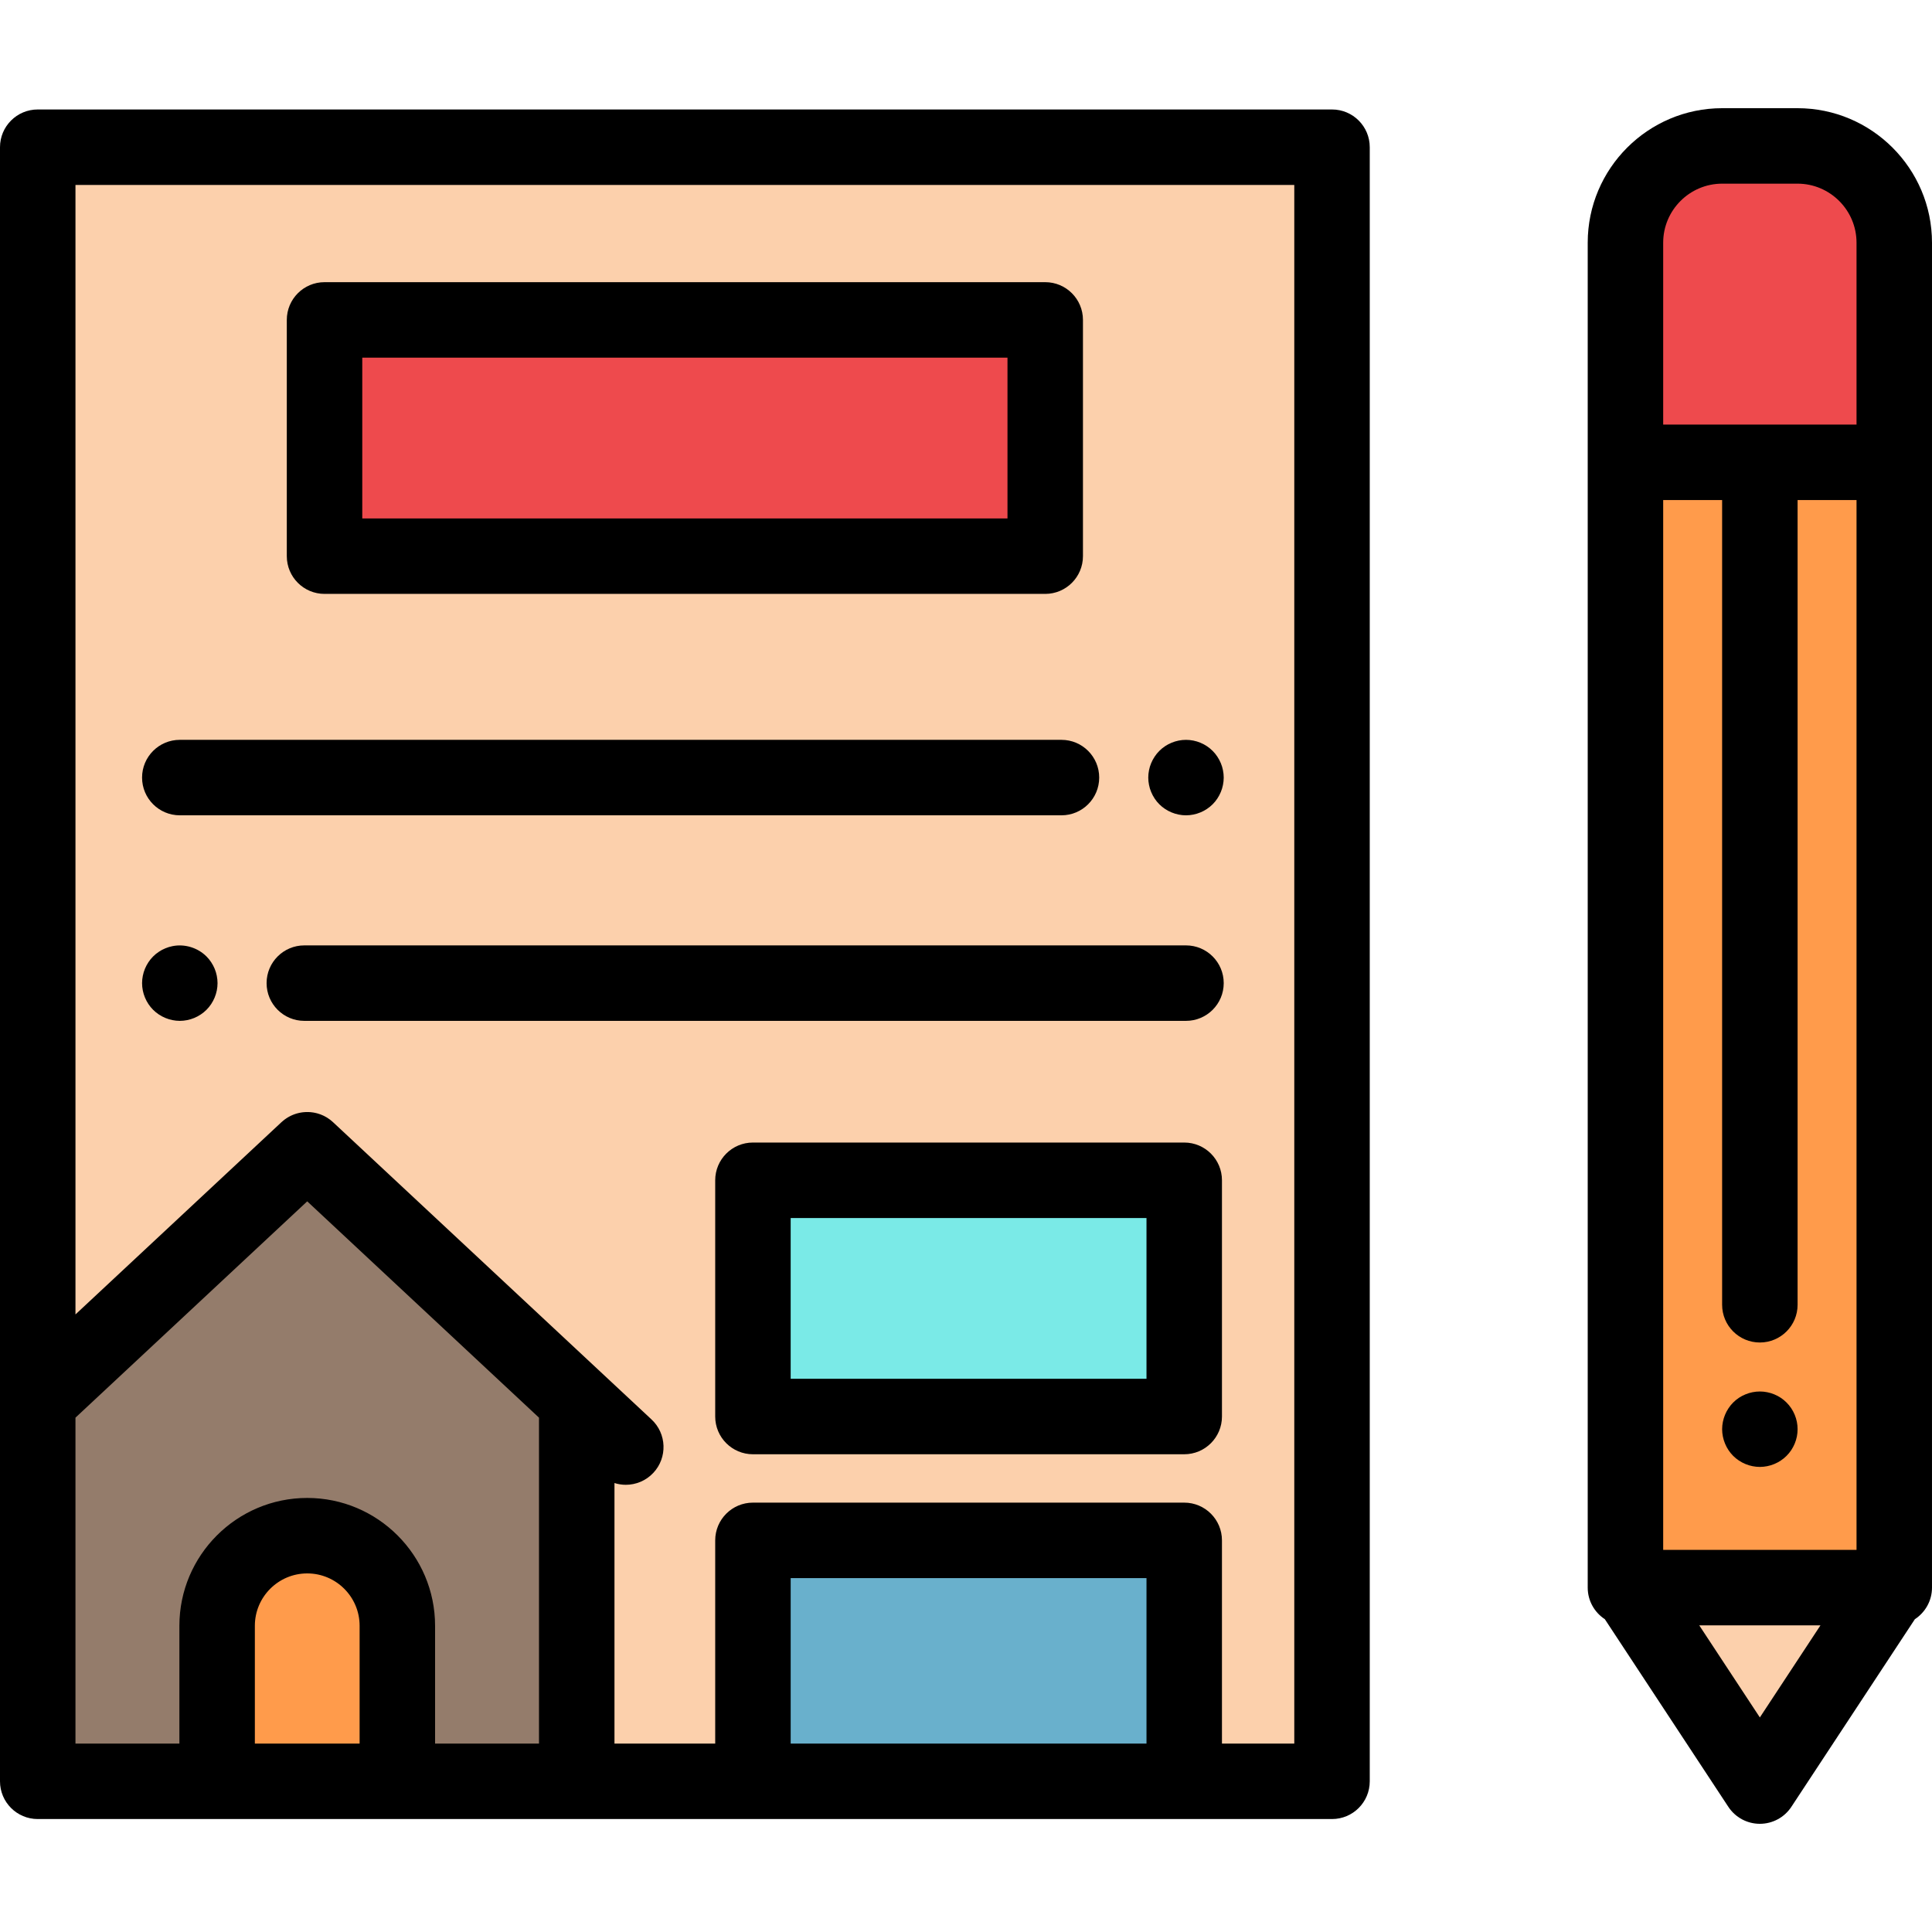 <?xml version="1.0" encoding="iso-8859-1"?>
<!-- Generator: Adobe Illustrator 19.0.0, SVG Export Plug-In . SVG Version: 6.00 Build 0)  -->
<svg version="1.1" id="Capa_1" xmlns="http://www.w3.org/2000/svg" xmlns:xlink="http://www.w3.org/1999/xlink" x="0px" y="0px"
	 viewBox="0 0 512.001 512.001" style="enable-background:new 0 0 512.001 512.001;" xml:space="preserve">
<path style="fill:#EE4A4D;" d="M430.762,64.322v58.196H502V64.322c0-14.167-11.484-25.651-25.651-25.651h-19.936
	C442.246,38.671,430.762,50.155,430.762,64.322z"/>
<polygon style="fill:#FCD0AC;" points="431.762,420.733 466.381,473.329 501,420.733 "/>
<rect x="430.76" y="122.52" style="fill:#FF9B4B;" width="71.24" height="298.21"/>
<path d="M476.349,28.671h-19.936c-19.658,0-35.651,15.993-35.651,35.651l0,0v356.411c0,3.506,1.807,6.585,4.538,8.37l32.728,49.724
	c1.85,2.81,4.989,4.502,8.353,4.502c3.364,0,6.503-1.692,8.353-4.502l32.729-49.724c2.73-1.785,4.538-4.865,4.538-8.37V64.322l0,0
	C512,44.664,496.007,28.671,476.349,28.671z M440.762,132.518h15.619v213.26c0,5.523,4.477,10,10,10s10-4.477,10-10v-213.26H492
	v278.215h-51.238V132.518z M440.762,64.322c0-8.63,7.021-15.651,15.651-15.651h19.936c8.63,0,15.651,7.021,15.651,15.651v48.196
	h-51.238V64.322z M466.381,455.141l-16.065-24.408h32.13L466.381,455.141z"/>
<path d="M466.38,388.75c-0.65,0-1.31-0.07-1.95-0.2c-0.64-0.12-1.27-0.32-1.87-0.57c-0.61-0.25-1.19-0.56-1.73-0.92
	c-0.55-0.36-1.06-0.78-1.52-1.24s-0.88-0.97-1.24-1.52c-0.36-0.54-0.67-1.12-0.92-1.73c-0.25-0.6-0.44-1.23-0.57-1.87
	c-0.13-0.64-0.2-1.3-0.2-1.95c0-0.65,0.07-1.31,0.2-1.95s0.32-1.27,0.57-1.87c0.25-0.61,0.56-1.19,0.92-1.73
	c0.36-0.55,0.78-1.06,1.24-1.52s0.97-0.88,1.52-1.25c0.539-0.36,1.12-0.66,1.73-0.91c0.6-0.25,1.23-0.45,1.87-0.57
	c1.29-0.26,2.62-0.26,3.9,0c0.64,0.12,1.27,0.32,1.88,0.57c0.6,0.25,1.18,0.55,1.72,0.91c0.55,0.37,1.06,0.79,1.52,1.25
	s0.88,0.97,1.25,1.52c0.36,0.54,0.66,1.12,0.92,1.73c0.25,0.6,0.44,1.23,0.57,1.87c0.13,0.64,0.19,1.3,0.19,1.95
	c0,0.65-0.06,1.31-0.19,1.95s-0.32,1.27-0.57,1.87c-0.26,0.61-0.56,1.19-0.92,1.73c-0.37,0.55-0.79,1.06-1.25,1.52
	s-0.97,0.88-1.52,1.24c-0.54,0.36-1.12,0.67-1.72,0.92c-0.61,0.25-1.24,0.45-1.88,0.57C467.69,388.68,467.03,388.75,466.38,388.75z"
	/>
<rect x="10" y="39.01" style="fill:#FCD0AC;" width="343" height="433.05"/>
<rect x="199.54" y="312.78" style="fill:#7AEAE7;" width="114.3" height="62.61"/>
<path d="M313.832,385.395H199.537c-5.523,0-10-4.477-10-10v-62.609c0-5.523,4.477-10,10-10h114.296c5.523,0,10,4.477,10,10v62.609
	C323.832,380.917,319.355,385.395,313.832,385.395z M209.537,365.395h94.296v-42.609h-94.296L209.537,365.395L209.537,365.395z"/>
<rect x="199.54" y="408.21" style="fill:#69B0CC;" width="114.3" height="63.852"/>
<polygon style="fill:#947C6B;" points="81.421,304.69 10,371.352 10,429.348 10,472.066 152.841,472.066 152.841,429.348 
	152.841,371.352 "/>
<path style="fill:#FF9B4B;" d="M105.301,472.066H57.54v-41.213c0-13.189,10.692-23.881,23.881-23.881l0,0
	c13.189,0,23.881,10.692,23.881,23.881L105.301,472.066L105.301,472.066z"/>
<path d="M353,29.012H10c-5.523,0-10,4.477-10,10v433.054v-0.001v0.001c0,5.523,4.477,10,10,10l0,0l0,0h343c5.523,0,10-4.477,10-10
	V39.012C363,33.489,358.523,29.012,353,29.012z M95.301,462.066H67.54v-31.213c0-7.654,6.227-13.881,13.881-13.881
	s13.881,6.227,13.881,13.881L95.301,462.066L95.301,462.066z M81.42,318.37l61.42,57.328v86.368H115.3v-31.213
	c0-18.682-15.199-33.881-33.881-33.881S47.54,412.171,47.54,430.853v31.213H20v-86.369L81.42,318.37z M209.537,462.066v-43.851
	h94.296v43.851H209.537z M343,462.066h-19.168v-53.852c0-5.523-4.477-10-10-10H199.537c-5.523,0-10,4.477-10,10v53.852h-26.696
	V393.02c0.977,0.307,1.987,0.468,2.999,0.468c2.675,0,5.343-1.067,7.313-3.177c3.768-4.038,3.55-10.365-0.487-14.134L88.244,297.38
	c-0.246-0.23-0.501-0.443-0.763-0.644c-0.1-0.077-0.206-0.142-0.308-0.214c-0.165-0.116-0.328-0.235-0.498-0.34
	c-0.129-0.08-0.262-0.147-0.394-0.221c-0.149-0.083-0.297-0.17-0.45-0.245c-0.144-0.071-0.291-0.13-0.437-0.193
	c-0.146-0.063-0.291-0.13-0.44-0.186c-0.152-0.057-0.306-0.104-0.46-0.154c-0.147-0.047-0.294-0.097-0.442-0.138
	c-0.156-0.042-0.313-0.075-0.47-0.11c-0.151-0.033-0.301-0.068-0.453-0.094c-0.156-0.027-0.313-0.045-0.47-0.065
	c-0.155-0.019-0.311-0.039-0.467-0.051c-0.154-0.012-0.309-0.016-0.463-0.021c-0.16-0.005-0.319-0.009-0.479-0.006
	c-0.152,0.003-0.304,0.011-0.456,0.021c-0.161,0.01-0.322,0.022-0.483,0.04c-0.151,0.017-0.301,0.039-0.451,0.062
	c-0.16,0.025-0.32,0.053-0.479,0.086c-0.149,0.031-0.297,0.066-0.445,0.104c-0.157,0.04-0.312,0.083-0.467,0.131
	c-0.148,0.046-0.295,0.095-0.441,0.147c-0.15,0.054-0.298,0.112-0.446,0.174c-0.147,0.061-0.294,0.125-0.439,0.194
	c-0.141,0.067-0.281,0.139-0.419,0.213c-0.146,0.077-0.29,0.157-0.432,0.242c-0.133,0.08-0.264,0.165-0.394,0.251
	c-0.14,0.093-0.279,0.187-0.416,0.288c-0.128,0.095-0.253,0.196-0.378,0.298c-0.129,0.105-0.257,0.211-0.382,0.323
	c-0.041,0.037-0.085,0.069-0.126,0.107L20,348.339V49.012h323V462.066z"/>
<rect x="86" y="84.78" style="fill:#EE4A4D;" width="190.99" height="62.61"/>
<path d="M276.995,157.388H86.005c-5.523,0-10-4.477-10-10v-62.61c0-5.523,4.477-10,10-10h190.99c5.523,0,10,4.477,10,10v62.609
	C286.995,152.911,282.518,157.388,276.995,157.388z M96.005,137.388h170.99v-42.61H96.005V137.388z"/>
<path d="M281.3,216.066H47.65c-5.523,0-10-4.477-10-10s4.477-10,10-10H281.3c5.523,0,10,4.477,10,10
	C291.3,211.589,286.823,216.066,281.3,216.066z"/>
<path d="M314.3,216.07c-0.65,0-1.31-0.07-1.95-0.2c-0.64-0.13-1.27-0.32-1.87-0.57c-0.61-0.25-1.19-0.56-1.73-0.92
	c-0.55-0.36-1.06-0.78-1.52-1.24s-0.88-0.97-1.24-1.52c-0.36-0.54-0.67-1.13-0.92-1.73c-0.25-0.6-0.45-1.23-0.57-1.87
	c-0.13-0.64-0.2-1.3-0.2-1.95c0-0.66,0.07-1.31,0.2-1.96c0.12-0.64,0.32-1.27,0.57-1.87s0.56-1.18,0.92-1.72
	c0.36-0.55,0.78-1.06,1.24-1.52c0.46-0.47,0.97-0.88,1.52-1.25c0.54-0.36,1.12-0.67,1.73-0.92c0.6-0.25,1.23-0.44,1.87-0.57
	c1.29-0.26,2.61-0.26,3.9,0c0.64,0.13,1.27,0.32,1.87,0.57c0.61,0.25,1.19,0.56,1.73,0.92c0.55,0.37,1.06,0.78,1.52,1.25
	c0.461,0.46,0.88,0.97,1.24,1.52c0.36,0.54,0.67,1.12,0.92,1.72s0.45,1.23,0.57,1.87c0.13,0.65,0.2,1.3,0.2,1.96
	c0,0.65-0.07,1.31-0.2,1.95c-0.12,0.64-0.32,1.27-0.57,1.87c-0.25,0.6-0.56,1.19-0.92,1.73c-0.36,0.55-0.78,1.06-1.24,1.52
	s-0.97,0.88-1.52,1.24c-0.54,0.36-1.12,0.67-1.73,0.92c-0.6,0.25-1.23,0.44-1.87,0.57C315.61,216,314.95,216.07,314.3,216.07z"/>
<path d="M314.3,270.539H80.65c-5.523,0-10-4.477-10-10c0-5.523,4.477-10,10-10H314.3c5.523,0,10,4.477,10,10
	C324.3,266.063,319.823,270.539,314.3,270.539z"/>
<path d="M47.65,270.54c-0.65,0-1.31-0.07-1.95-0.2s-1.27-0.32-1.87-0.57c-0.61-0.25-1.191-0.56-1.73-0.92
	c-0.55-0.36-1.06-0.78-1.52-1.24c-1.86-1.86-2.93-4.44-2.93-7.07c0-0.65,0.07-1.31,0.2-1.96c0.12-0.63,0.32-1.26,0.57-1.87
	c0.25-0.6,0.56-1.18,0.92-1.72c0.36-0.55,0.78-1.06,1.24-1.52c0.46-0.46,0.97-0.88,1.52-1.24c0.54-0.37,1.12-0.67,1.73-0.92
	c0.6-0.25,1.23-0.45,1.87-0.57c3.24-0.66,6.7,0.41,9.02,2.73c0.46,0.46,0.88,0.97,1.24,1.52c0.36,0.54,0.67,1.12,0.92,1.72
	c0.25,0.61,0.45,1.24,0.57,1.87c0.13,0.65,0.2,1.31,0.2,1.96c0,2.63-1.07,5.21-2.93,7.07c-0.46,0.46-0.97,0.88-1.52,1.24
	c-0.54,0.36-1.12,0.67-1.72,0.92c-0.61,0.25-1.24,0.44-1.88,0.57C48.96,270.47,48.3,270.54,47.65,270.54z"/>
<g>
</g>
<g>
</g>
<g>
</g>
<g>
</g>
<g>
</g>
<g>
</g>
<g>
</g>
<g>
</g>
<g>
</g>
<g>
</g>
<g>
</g>
<g>
</g>
<g>
</g>
<g>
</g>
<g>
</g>
</svg>
